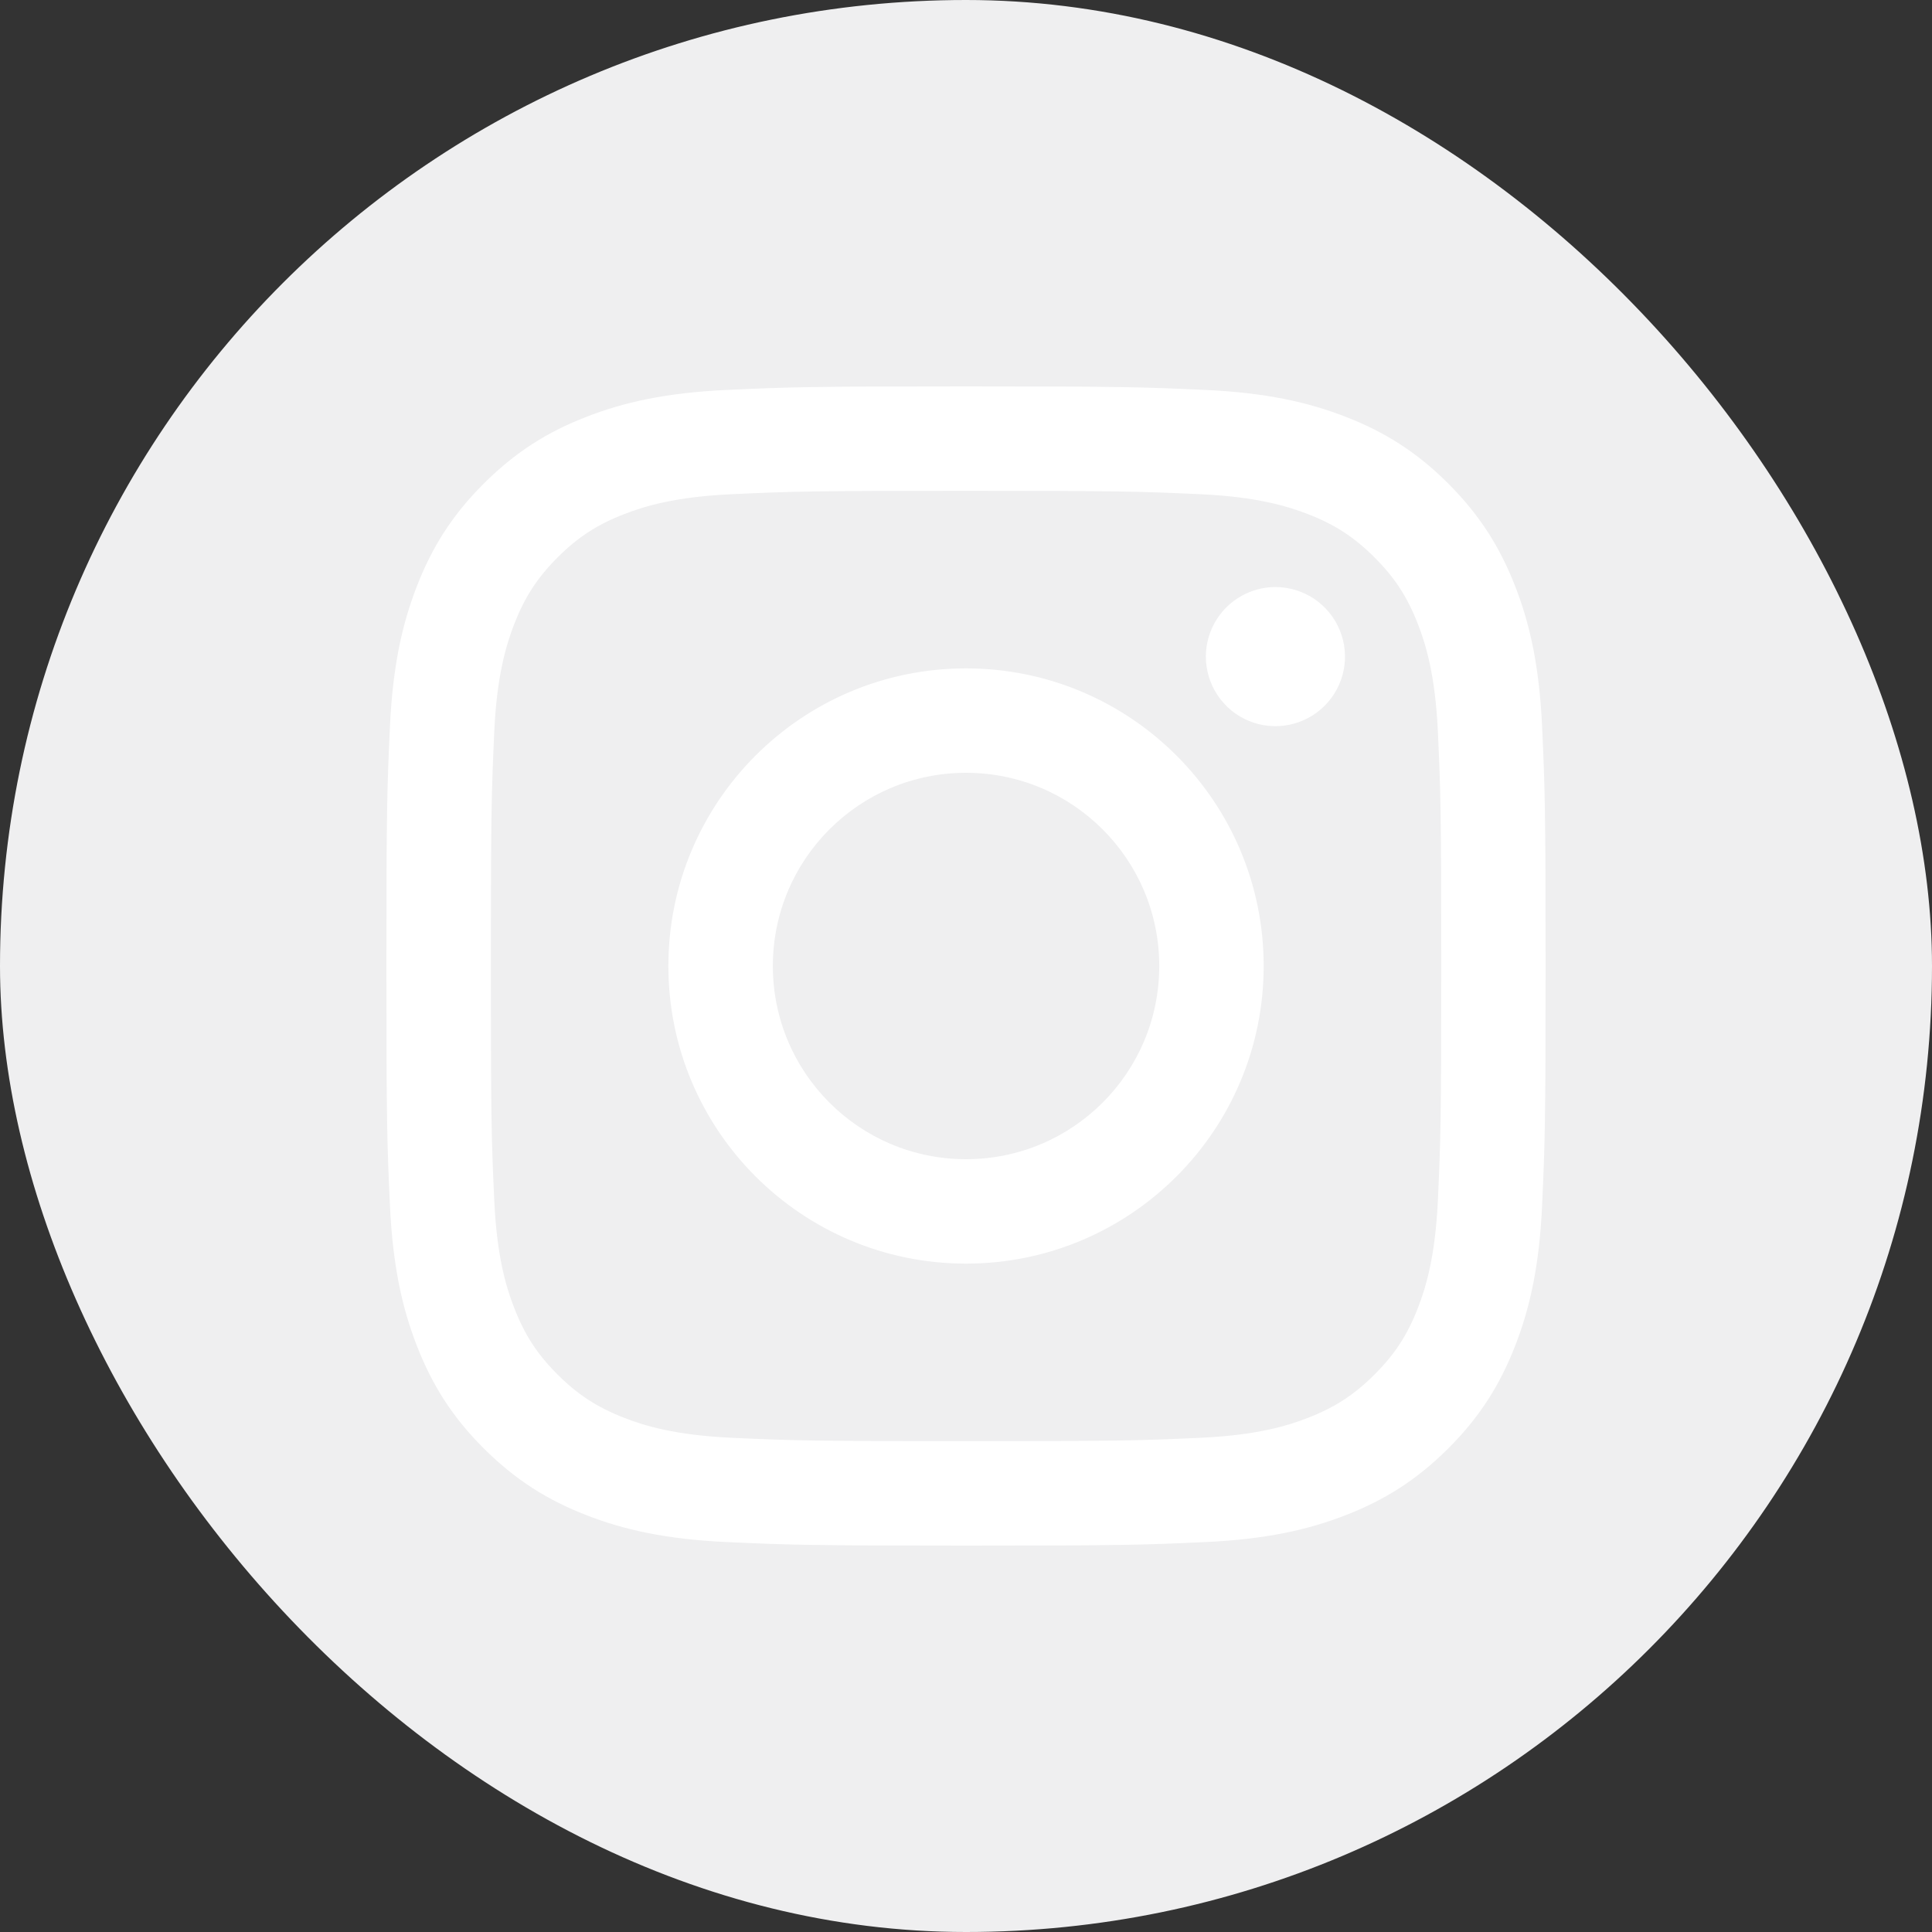 <svg width="40" height="40" viewBox="0 0 40 40" fill="none" xmlns="http://www.w3.org/2000/svg">
<rect x="0" y="0" width="40" height="40" fill="#333333" stroke="none"/>
<rect width="40" height="40" rx="20" fill="#EFEFF0"/>
<path d="M16.001 20C16.001 17.791 17.791 16 20 16C22.21 16 24.001 17.791 24.001 20C24.001 22.209 22.21 24 20 24C17.791 24 16.001 22.209 16.001 20ZM13.838 20C13.838 23.403 16.597 26.162 20 26.162C23.404 26.162 26.163 23.403 26.163 20C26.163 16.597 23.404 13.838 20 13.838C16.597 13.838 13.838 16.597 13.838 20ZM24.966 13.594C24.966 13.879 25.051 14.157 25.209 14.394C25.367 14.631 25.592 14.816 25.855 14.925C26.118 15.034 26.407 15.062 26.687 15.007C26.966 14.951 27.223 14.814 27.424 14.613C27.626 14.412 27.763 14.155 27.819 13.876C27.875 13.597 27.846 13.307 27.737 13.044C27.628 12.781 27.444 12.556 27.207 12.397C26.97 12.239 26.692 12.155 26.407 12.154C26.025 12.155 25.659 12.306 25.389 12.576C25.119 12.846 24.967 13.212 24.966 13.594ZM15.152 29.768C13.982 29.714 13.346 29.52 12.924 29.355C12.364 29.137 11.964 28.877 11.543 28.457C11.123 28.038 10.863 27.638 10.646 27.078C10.481 26.656 10.286 26.02 10.233 24.849C10.175 23.585 10.163 23.205 10.163 20C10.163 16.796 10.176 16.417 10.233 15.151C10.286 13.981 10.483 13.346 10.646 12.922C10.864 12.362 11.124 11.962 11.543 11.542C11.963 11.122 12.363 10.861 12.924 10.644C13.346 10.48 13.982 10.285 15.152 10.232C16.417 10.173 16.797 10.162 20 10.162C23.204 10.162 23.584 10.174 24.85 10.232C26.02 10.285 26.655 10.481 27.079 10.644C27.639 10.861 28.039 11.122 28.459 11.542C28.879 11.962 29.139 12.362 29.357 12.922C29.521 13.345 29.716 13.981 29.77 15.151C29.828 16.417 29.839 16.796 29.839 20C29.839 23.205 29.828 23.584 29.77 24.849C29.716 26.02 29.52 26.655 29.357 27.078C29.139 27.638 28.879 28.038 28.459 28.457C28.039 28.877 27.639 29.137 27.079 29.355C26.656 29.52 26.02 29.715 24.85 29.768C23.585 29.826 23.205 29.837 20 29.837C16.796 29.837 16.417 29.826 15.152 29.768ZM15.053 8.073C13.775 8.131 12.902 8.333 12.14 8.63C11.351 8.936 10.682 9.347 10.014 10.014C9.346 10.681 8.936 11.35 8.63 12.14C8.333 12.903 8.131 13.775 8.073 15.053C8.014 16.332 8 16.741 8 20C8 23.259 8.014 23.668 8.073 24.947C8.131 26.225 8.333 27.097 8.63 27.86C8.936 28.649 9.346 29.319 10.014 29.986C10.682 30.652 11.351 31.063 12.14 31.37C12.904 31.667 13.775 31.869 15.053 31.927C16.333 31.985 16.741 32 20 32C23.259 32 23.669 31.986 24.948 31.927C26.226 31.869 27.098 31.667 27.861 31.37C28.65 31.063 29.319 30.653 29.987 29.986C30.655 29.319 31.064 28.649 31.371 27.86C31.668 27.097 31.871 26.225 31.928 24.947C31.986 23.667 32 23.259 32 20C32 16.741 31.986 16.332 31.928 15.053C31.87 13.775 31.668 12.902 31.371 12.14C31.064 11.351 30.654 10.682 29.987 10.014C29.32 9.346 28.65 8.936 27.862 8.63C27.098 8.333 26.226 8.13 24.949 8.073C23.669 8.014 23.26 8 20.001 8C16.742 8 16.333 8.014 15.053 8.073Z" fill="white"/>
</svg>
